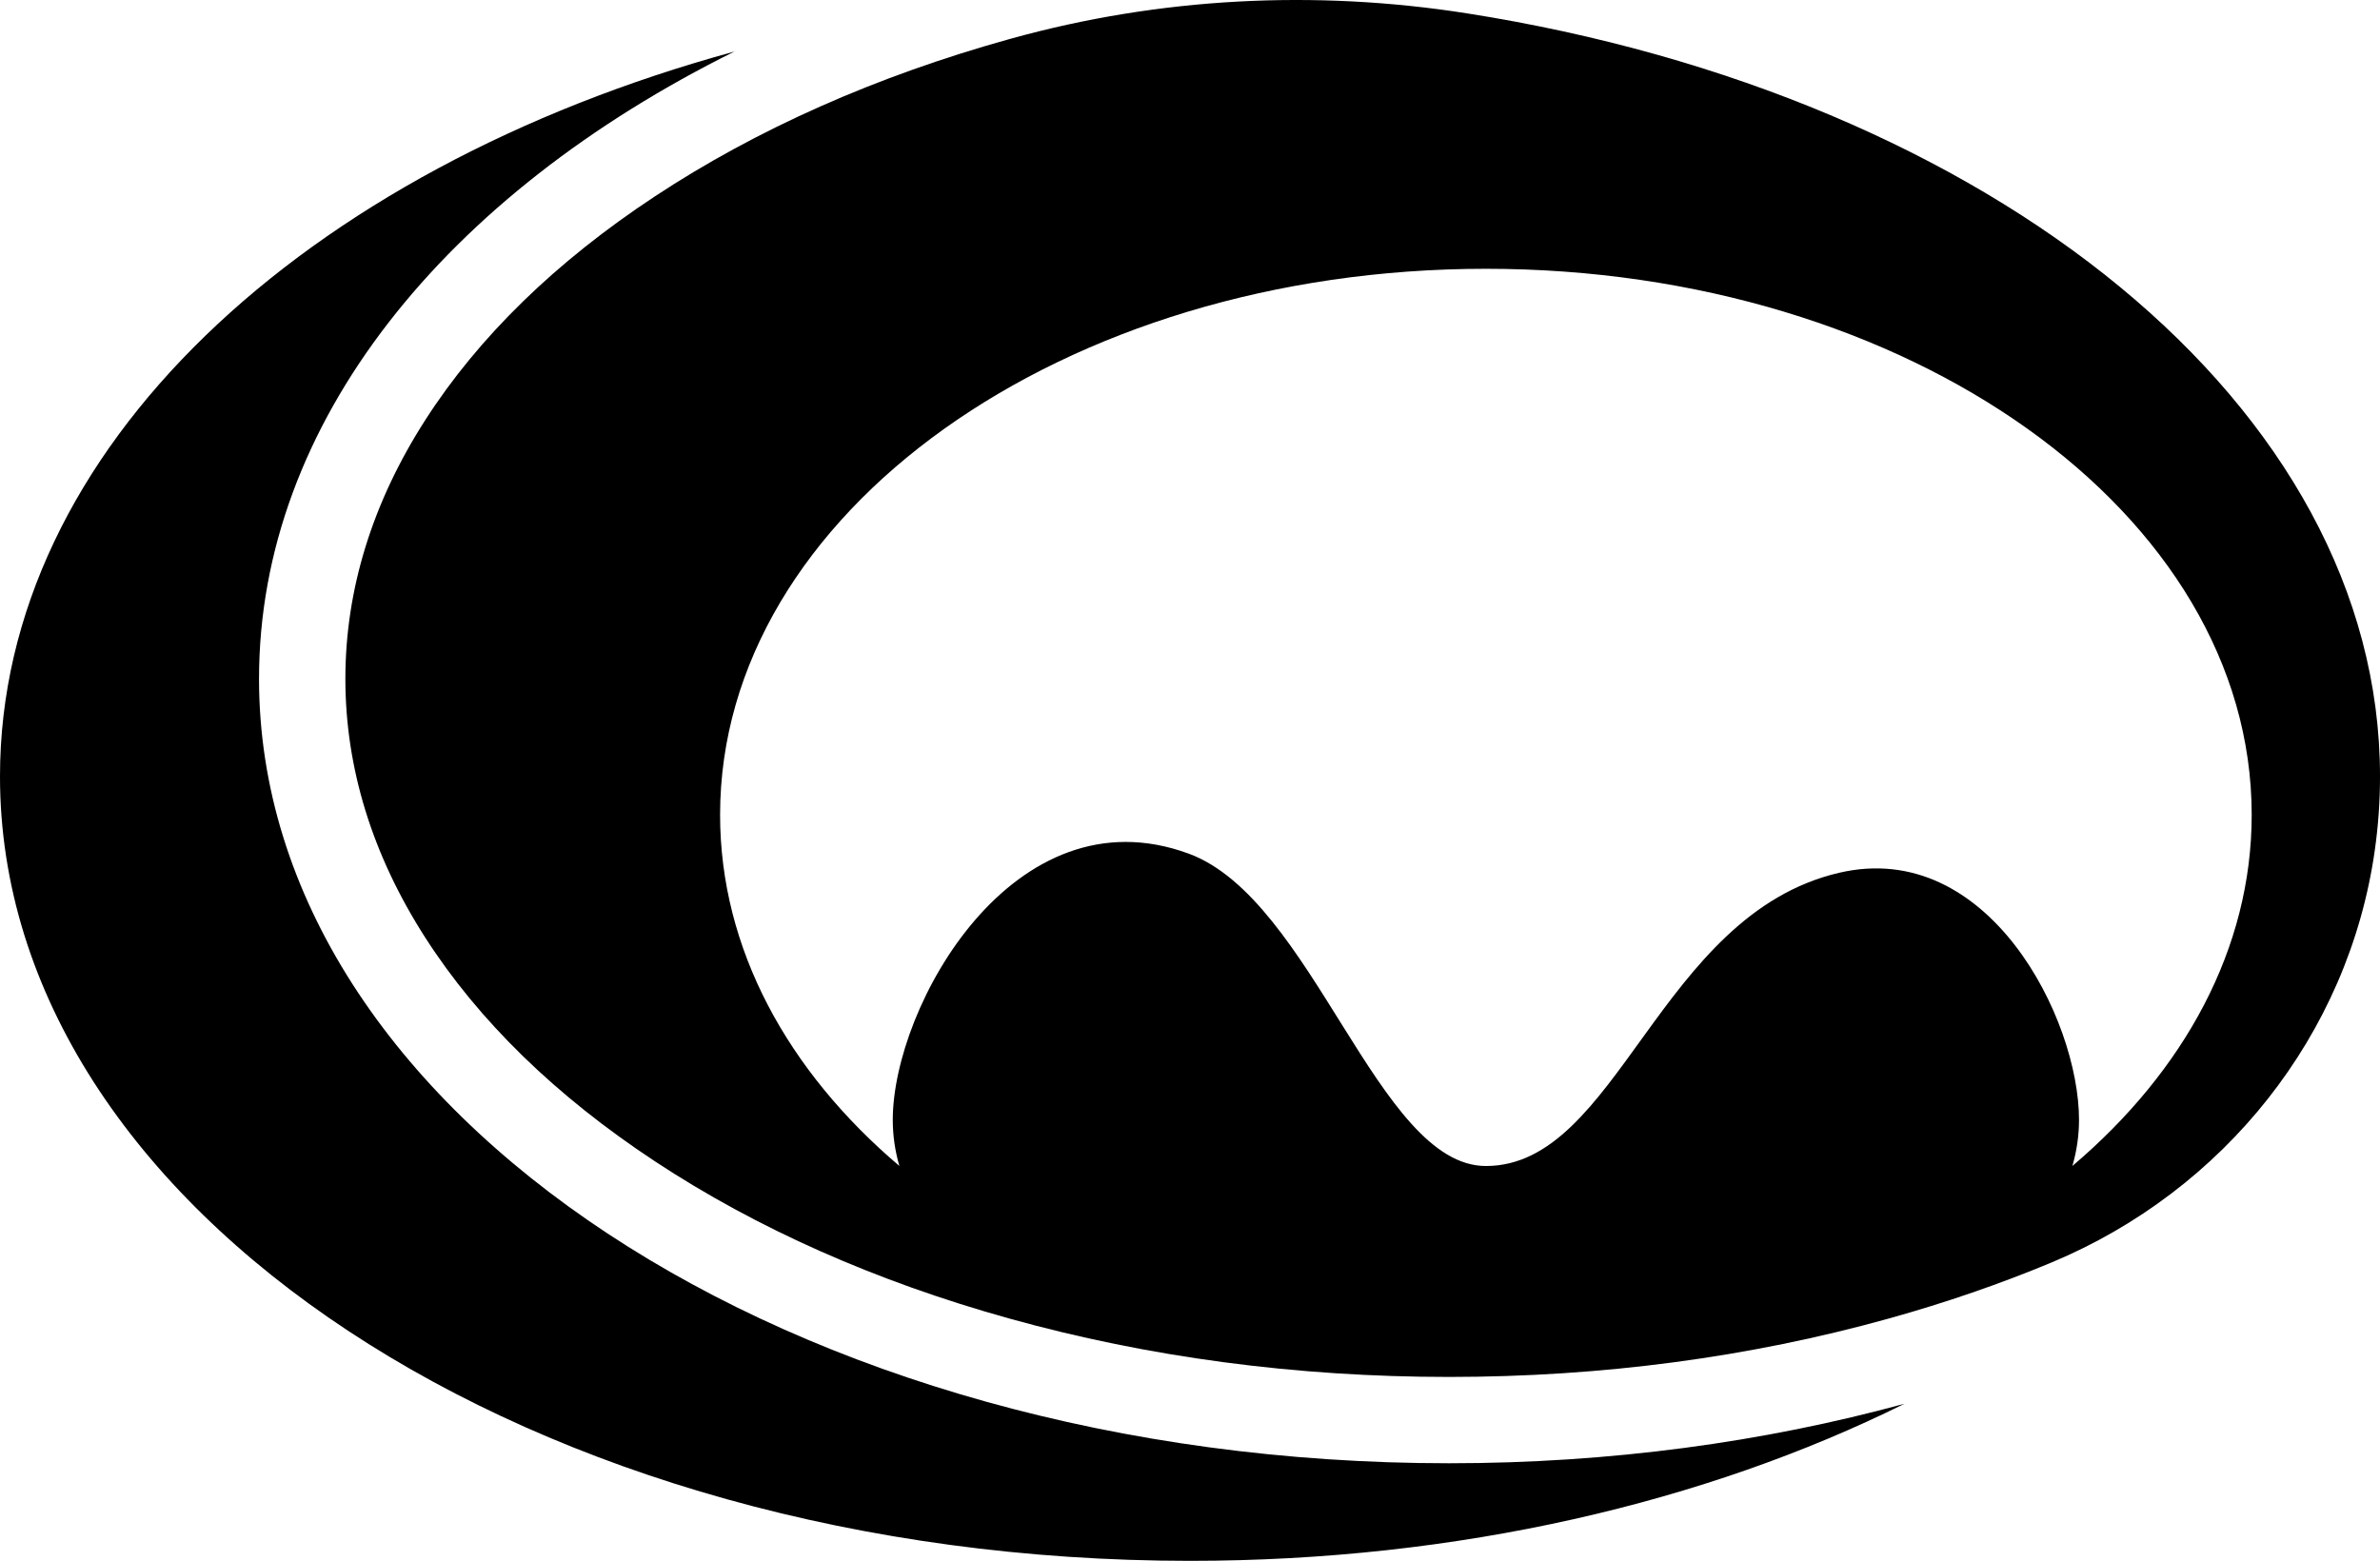 <?xml version="1.0" encoding="UTF-8"?>
<svg id="Layer_1" data-name="Layer 1" xmlns="http://www.w3.org/2000/svg" viewBox="0 0 1481.45 971.74">
  <path d="M901.95,910.98c100.43,0,196.21-13.18,283.53-37.06-123.84,61.43-277.85,97.81-444.76,97.81C331.64,971.74,0,753.09,0,483.37,0,279.87,188.78,105.44,457.19,32.07c-179.74,89.1-295.96,230.89-295.96,390.55,0,269.72,331.64,488.36,740.72,488.36Z"/>
  <path d="M913.11,8.31c-94.57-14.86-191.36-9.89-283.61,15.7-.48.13-.95.26-1.42.39-82.84,23.09-156.96,55.99-220.31,97.77-61.73,40.68-109.87,87.58-143.09,139.38-32.97,51.41-49.7,105.6-49.7,161.07s16.73,109.66,49.7,161.06c33.22,51.81,81.36,98.71,143.09,139.39,63.35,41.78,137.47,74.68,220.31,97.76,86.62,24.16,178.75,36.41,273.88,36.41s187.26-12.25,273.88-36.41c35.36-9.85,69.13-21.49,101.15-34.85,107.22-44.72,184.94-141.61,201.22-256.65,2.15-15.13,3.24-30.46,3.24-45.96,0-230.58-242.4-423.85-568.34-475.06ZM1289.98,725.89c2.71-9.34,4.12-18.92,4.12-28.69,0-63.04-56.48-175.41-149.25-153.85-112.46,26.17-137.53,182.57-219.95,182.57-67.41,0-107.48-165.98-185.01-194.48-108.89-40.05-184.18,94.96-184.18,165.76,0,9.77,1.4,19.35,4.11,28.69-69.65-59.11-111.6-135.36-111.6-218.61,0-187.76,213.41-339.94,476.68-339.94s476.68,152.18,476.68,339.94c0,83.25-41.94,159.5-111.6,218.61Z"/>
</svg>